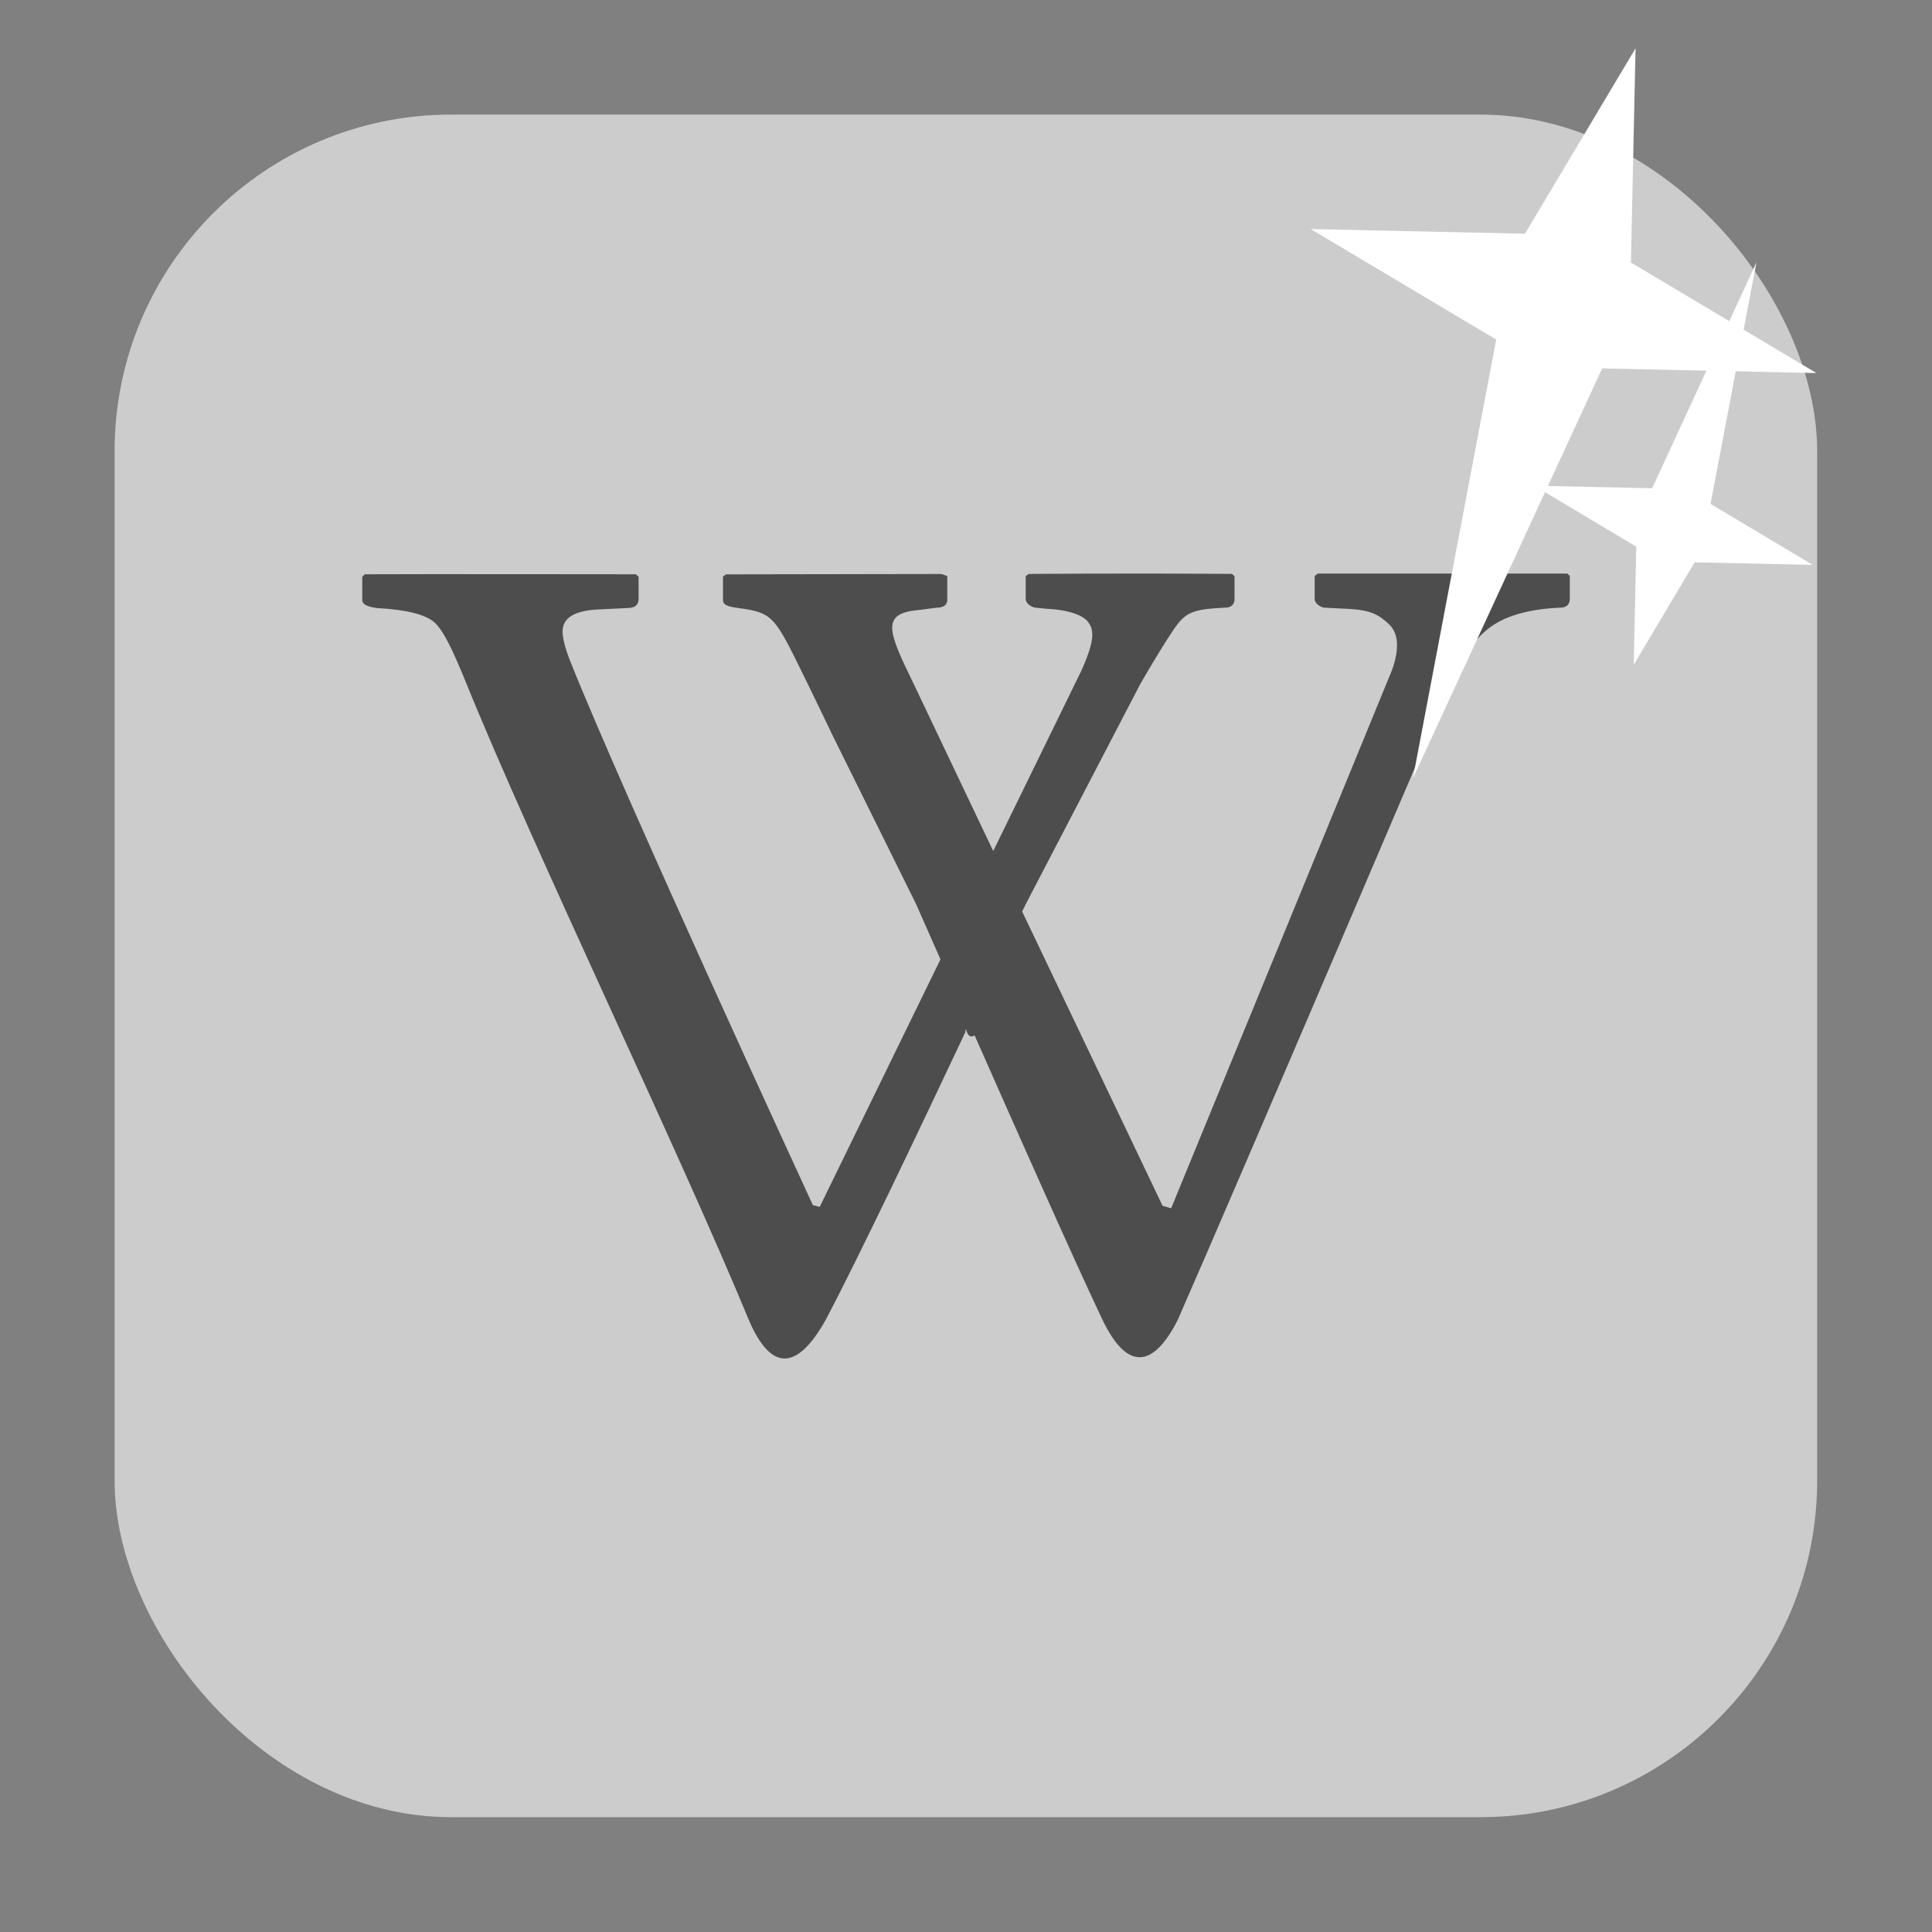 <svg xmlns="http://www.w3.org/2000/svg" viewBox="0 0 32 32"><rect x="0" y="0" width="32" height="32" fill="#808080" stroke="none"/><rect width="28.2" height="28.2" x="1.898" y="1.898" fill="#ccc" fill-rule="evenodd" rx="5.575"/><path d="m19.11 9.5c-.711-.001-1.553.002-2.07.006l-.051.035v.373c0 .045.019.077.057.105.038.029.077.047.119.047l.164.017c.423.018.623.132.681.204.101.127.148.267-.096.815l-1.463 2.994-1.322-2.778c-.434-.888-.54-1.165.113-1.217l.261-.035c.126 0 .187-.045.187-.134v-.39l-.096-.035c0 0-2.462.004-3.568.006l-.051.035v.39c0 .087.09.111.261.134.612.083.597.148 1.203 1.38.091.185.357.74.357.74l1.378 2.784c0 0 .298.676.403.914l-2 4.1-.113-.029c0 0-3.11-6.735-4.01-8.987-.094-.233-.136-.406-.136-.513 0-.229.199-.35.601-.367l.471-.023c.124 0 .187-.049.187-.151v-.367l-.045-.041c0 0-3.723-.005-4.492 0l-.04.042v.384c0 .07.082.115.255.134.473.026.786.104.936.233.149.13.307.459.516.973 1.13 2.788 3.533 7.767 4.702 10.6.337.774.757.894 1.271-.023.554-1.055 1.524-3.093 2.309-4.759.011-.162.011.15.153.052.733 1.658 1.618 3.654 2.11 4.694.381.807.813.885 1.254.023 1.151-2.629 4.521-10.536 4.521-10.536.146-.388.346-.686.607-.903.26-.215.661-.336 1.203-.361.11 0 .164-.051.164-.151v-.373l-.04-.041h-4.135l-.051.041v.373c0 .044.019.077.057.105.038.029.077.047.119.047l.346.017c.424.018.539.104.703.25.163.15.184.404.057.763l-3.659 8.917-.142-.041-2.326-4.875c.002-.004.057-.116.057-.116l1.9-3.652c.221-.385.436-.731.545-.891.198-.293.309-.347.851-.373.11 0 .165-.049.165-.151v-.367l-.04-.041c0 0-.582-.005-1.293-.006" fill="#4d4d4d"/>

   xmlns:dc="http://purl.org/dc/elements/1.1/"
   xmlns:cc="http://creativecommons.org/ns#"
   xmlns:rdf="http://www.w3.org/1999/02/22-rdf-syntax-ns#"
   xmlns:svg="http://www.w3.org/2000/svg"
   xmlns="http://www.w3.org/2000/svg"
   xmlns:sodipodi="http://sodipodi.sourceforge.net/DTD/sodipodi-0.dtd"
   xmlns:inkscape="http://www.inkscape.org/namespaces/inkscape"
   height="32"
   width="32"
   version="1"
   id="svg8"
   sodipodi:docname="star-mime-2.svg"
   inkscape:version="0.92.1 r"&gt;
  <g transform="translate(152.47 194.05)" fill="#fff"><path d="m-125.38-193.25l-.077 3.548 3.072 1.831-3.548-.077-3.135 6.791 1.38-7.268-3.072-1.831 3.548.077z"/><path d="m-125.41-183.04l.042-1.955-1.692-1.01 1.955.042 1.727-3.741-.76 4 1.692 1.01-1.955-.042z"/></g></svg>